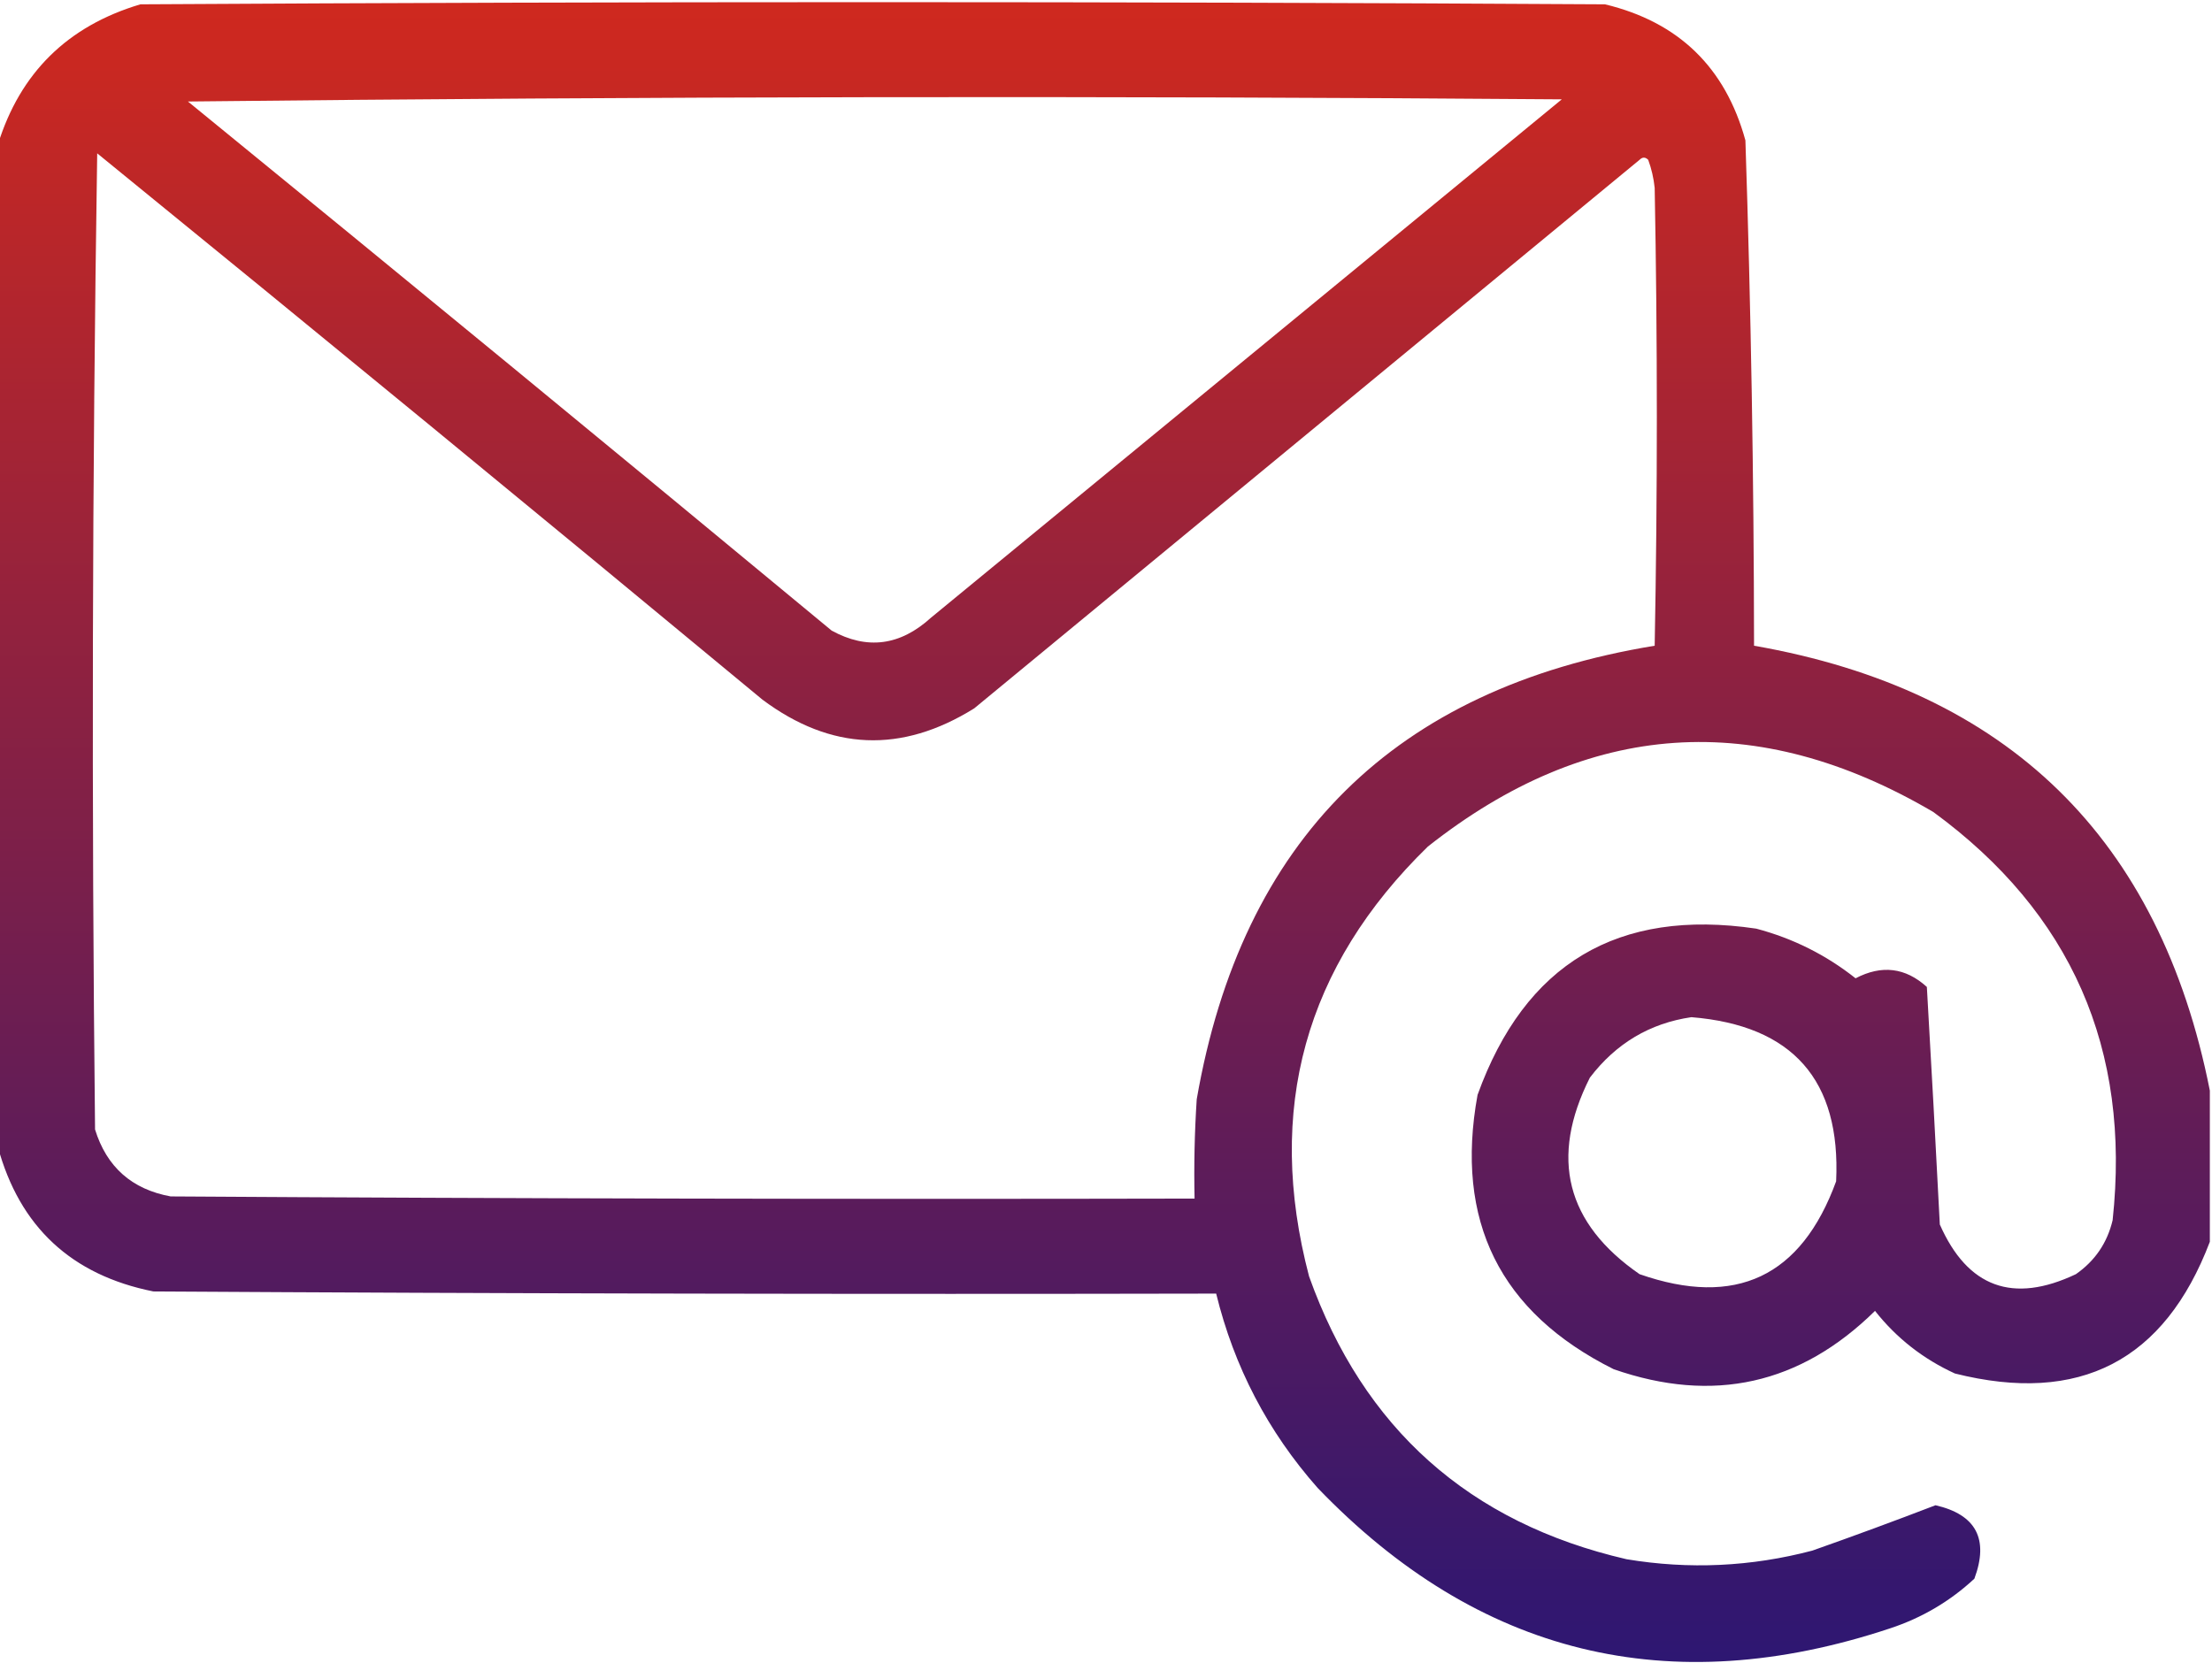 <svg width="512" height="385" viewBox="0 0 512 385" fill="none" xmlns="http://www.w3.org/2000/svg">
<g clip-path="url(#clip0_3061_208)">
<path opacity="0.957" fill-rule="evenodd" clip-rule="evenodd" d="M511.5 252.5C511.5 264.167 511.5 275.833 511.5 287.5C501.017 315.077 481.35 325.244 452.5 318C445.137 314.631 438.971 309.798 434 303.5C416.709 320.529 396.543 325.029 373.5 317C347.175 303.848 336.675 282.682 342 253.5C352.962 223.1 374.462 210.266 406.5 215C414.993 217.247 422.66 221.08 429.5 226.5C435.541 223.337 441.041 224.004 446 228.5C447.057 246.78 448.057 265.114 449 283.5C455.432 298.076 465.932 301.91 480.5 295C484.928 291.908 487.761 287.741 489 282.5C493.257 242.864 479.424 211.364 447.5 188C406.625 163.991 367.625 166.657 330.5 196C302.031 223.752 292.864 256.919 303 295.5C315.578 330.747 340.078 352.58 376.5 361C390.98 363.406 405.313 362.739 419.5 359C429.084 355.62 438.584 352.12 448 348.5C457.398 350.661 460.398 356.328 457 365.5C451.374 370.733 444.874 374.566 437.5 377C386.342 394.002 342.176 383.168 305 344.5C293.491 331.484 285.658 316.484 281.5 299.5C199.499 299.667 117.499 299.5 35.5 299C16.54 295.204 4.54 284.037 -0.5 265.5C-0.5 188.167 -0.5 110.833 -0.5 33.5C4.651 16.85 15.651 6.016 32.5 1C145.5 0.333 258.5 0.333 371.5 1C388.536 5.101 399.369 15.601 404 32.5C405.291 71.471 405.957 110.471 406 149.5C464.783 159.784 499.949 194.117 511.5 252.5ZM43.5 23.5C149.333 22.334 255.333 22.168 361.5 23C312.833 63 264.167 103 215.5 143C208.365 149.504 200.699 150.504 192.5 146C142.96 104.955 93.293 64.121 43.5 23.5ZM22.5 35.5C73.987 77.42 125.32 119.586 176.5 162C192.337 173.821 208.67 174.487 225.5 164C276.833 121.667 328.167 79.333 379.5 37C380.167 36.333 380.833 36.333 381.5 37C382.264 39.069 382.764 41.236 383 43.5C383.667 78.833 383.667 114.167 383 149.5C322.792 159.375 287.458 194.375 277 254.5C276.5 262.159 276.334 269.826 276.5 277.5C197.499 277.667 118.499 277.5 39.5 277C30.521 275.353 24.687 270.186 22 261.5C21.176 186.139 21.343 110.805 22.5 35.5ZM391.5 235.5C414.944 237.405 426.11 250.072 425 273.5C416.929 295.619 401.762 302.785 379.5 295C362.477 283.231 358.644 268.065 368 249.5C374.041 241.573 381.874 236.906 391.5 235.5Z" fill="url(#paint0_linear_3061_208)"/>
</g>
<defs>
<linearGradient id="paint0_linear_3061_208" x1="255.5" y1="0.5" x2="255.5" y2="384.789" gradientUnits="userSpaceOnUse">
<stop stop-color="#CD1F14"/>
<stop offset="1" stop-color="#240C6C"/>
</linearGradient>
<clipPath id="clip0_3061_208">
<rect width="512" height="385" fill="white"/>
</clipPath>
</defs>
</svg>

